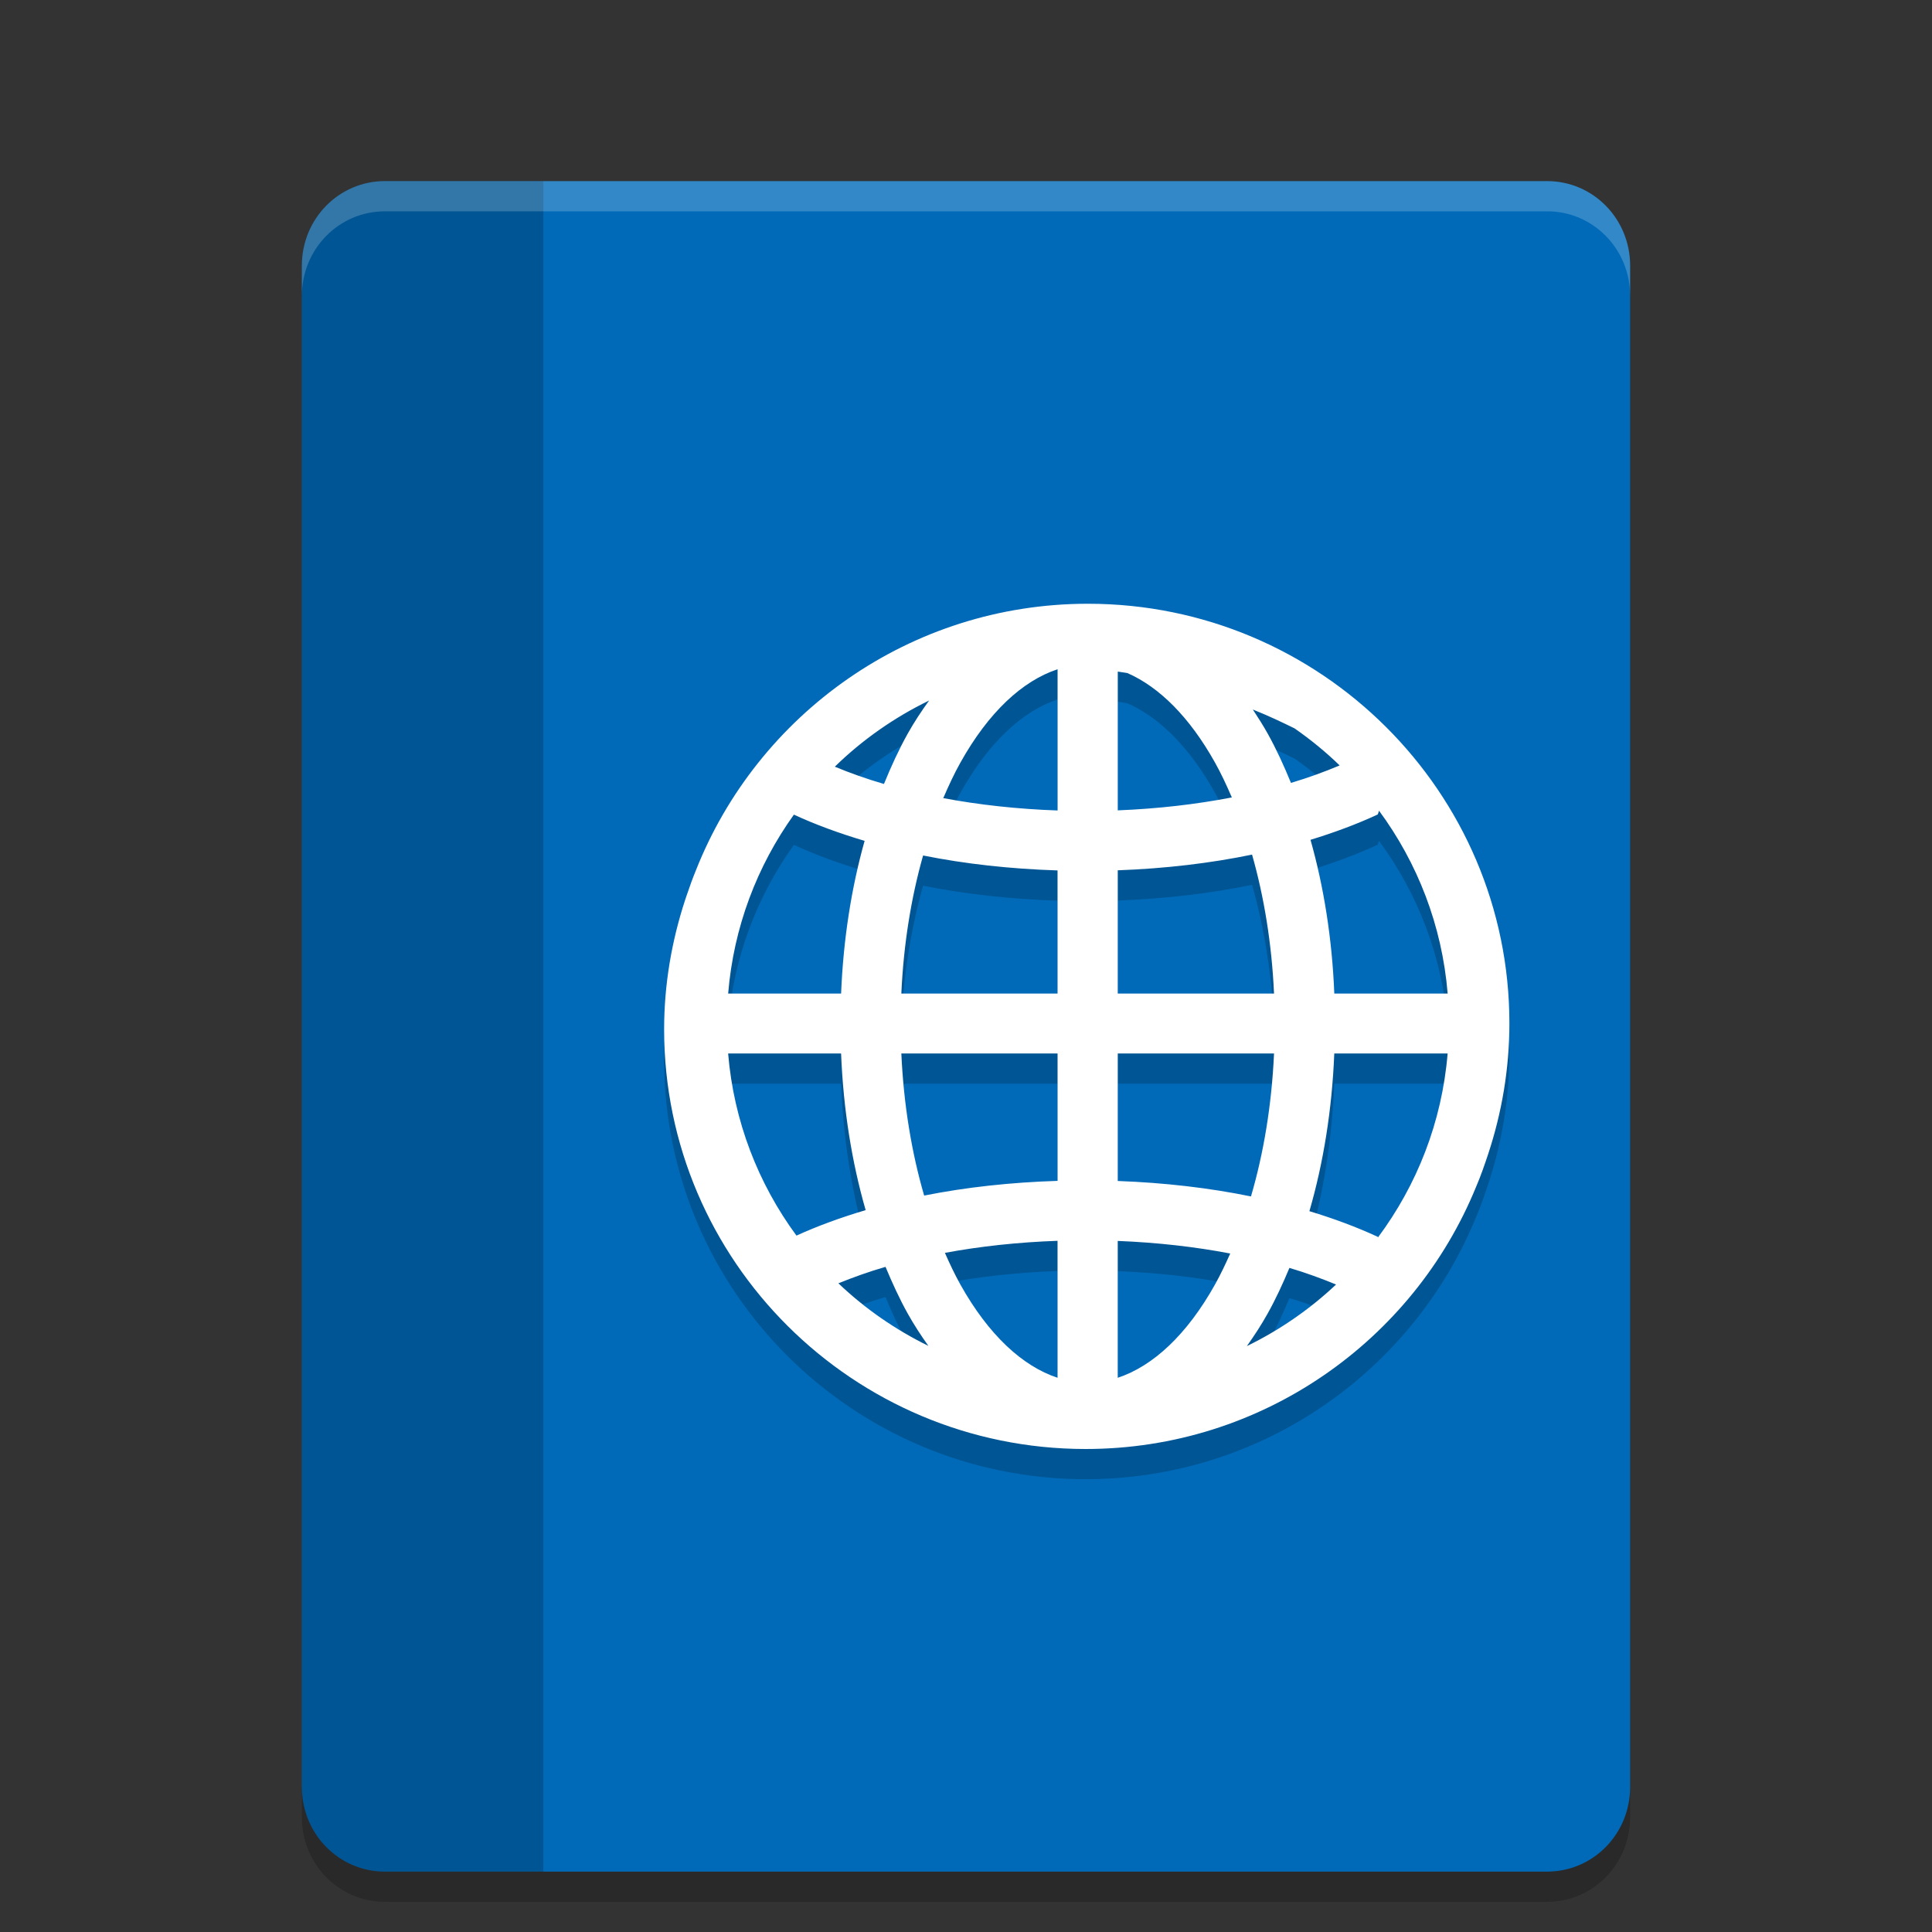 <svg xmlns="http://www.w3.org/2000/svg" xmlns:xlink="http://www.w3.org/1999/xlink" width="384pt" height="384pt" version="1.1" viewBox="0 0 384 384">
 <rect x="0" y="0" width="384" height="384" fill="#333333" stroke="none"/>
 <defs>
  <filter id="alpha" width="100%" height="100%" x="0%" y="0%" filterUnits="objectBoundingBox">
   <feColorMatrix in="SourceGraphic" type="matrix" values="0 0 0 0 1 0 0 0 0 1 0 0 0 0 1 0 0 0 1 0"/>
  </filter>
  <mask id="mask0">
   <g filter="url(#alpha)">
    <rect width="384" height="384" x="0" y="0" style="fill:rgb(0%,0%,0%);fill-opacity:0.2"/>
   </g>
  </mask>
  <clipPath id="clip1">
   <rect width="384" height="384" x="0" y="0"/>
  </clipPath>
  <g id="surface5" clip-path="url(#clip1)">
   <path style="fill:rgb(0%,0%,0%)" d="M 76.5 36 C 67.359 36 60 43.492 60 52.801 L 60 355.199 C 60 364.508 67.359 372 76.5 372 L 108 372 L 108 36 Z M 76.5 36"/>
  </g>
  <mask id="mask1">
   <g filter="url(#alpha)">
    <rect width="384" height="384" x="0" y="0" style="fill:rgb(0%,0%,0%);fill-opacity:0.2"/>
   </g>
  </mask>
  <clipPath id="clip2">
   <rect width="384" height="384" x="0" y="0"/>
  </clipPath>
  <g id="surface8" clip-path="url(#clip2)">
   <path style="fill-rule:evenodd;fill:rgb(0%,0%,0%)" d="M 216.23 126.004 C 180.801 126.004 150.512 148.047 138.293 179.055 C 137.641 180.633 137.07 182.246 136.516 183.871 C 136.406 184.207 136.281 184.535 136.176 184.871 C 133.512 192.984 132 201.602 132 210.602 C 132 256.602 169.566 294 215.773 294 C 250.871 294 280.945 272.395 293.398 241.859 C 293.402 241.852 293.41 241.844 293.41 241.832 C 294.309 239.73 295.062 237.562 295.785 235.379 C 298.488 227.191 300.004 218.473 300.004 209.398 C 300.004 163.406 262.426 126 216.23 126 Z M 210.203 139.023 L 210.203 167.094 C 202.203 166.812 194.555 165.969 187.484 164.641 C 188.547 162.164 189.66 159.777 190.875 157.602 C 196.469 147.574 203.23 141.316 210.203 139.023 Z M 222.168 139.488 C 222.797 139.59 223.438 139.664 224.059 139.781 C 230.363 142.523 236.418 148.48 241.508 157.602 C 242.699 159.738 243.793 162.074 244.836 164.5 C 237.801 165.867 230.156 166.75 222.168 167.07 Z M 184.668 145.234 C 183.168 147.32 181.723 149.48 180.418 151.82 C 178.68 154.934 177.125 158.305 175.695 161.824 C 172.191 160.801 168.953 159.645 165.926 158.395 C 171.387 153.055 177.719 148.625 184.672 145.234 Z M 249.008 147.027 C 252.277 148.332 254.781 149.551 257.293 150.773 C 260.48 152.988 263.488 155.445 266.266 158.137 C 263.277 159.402 260.062 160.574 256.59 161.617 C 255.184 158.176 253.668 154.871 251.965 151.82 C 251.035 150.152 250.031 148.574 249.008 147.027 Z M 274.086 167.129 C 281.719 177.477 286.617 189.918 287.734 203.484 L 265.203 203.484 C 264.766 192.59 263.121 182.289 260.473 172.922 C 265.25 171.465 269.738 169.793 273.84 167.887 C 273.953 167.625 274.016 167.379 274.086 167.129 Z M 157.793 167.922 C 162.086 169.91 166.82 171.633 171.848 173.133 C 169.23 182.441 167.613 192.672 167.176 203.484 L 144.727 203.484 C 145.812 190.266 150.488 178.109 157.793 167.922 Z M 248.855 175.867 C 251.234 184.207 252.777 193.547 253.223 203.484 L 222.164 203.484 L 222.164 178.984 C 231.566 178.641 240.551 177.582 248.855 175.867 Z M 183.473 176.039 C 191.797 177.715 200.793 178.711 210.195 179.008 L 210.195 203.484 L 179.148 203.484 C 179.594 193.617 181.117 184.34 183.473 176.043 Z M 144.723 215.398 L 167.172 215.398 C 167.621 226.508 169.312 237.016 172.055 246.527 C 167.141 247.984 162.527 249.668 158.301 251.59 C 150.719 241.277 145.844 228.895 144.723 215.398 Z M 179.148 215.398 L 210.199 215.398 L 210.199 240.711 C 200.875 241.004 191.949 241.984 183.684 243.633 C 181.203 235.137 179.609 225.578 179.148 215.398 Z M 222.164 215.398 L 253.223 215.398 C 252.762 225.645 251.148 235.266 248.641 243.805 C 240.395 242.113 231.484 241.074 222.164 240.734 Z M 265.199 215.398 L 287.727 215.398 C 286.594 229.051 281.617 241.566 273.883 251.949 C 273.859 251.914 273.859 251.867 273.836 251.832 C 269.672 249.898 265.113 248.211 260.254 246.738 C 263.035 237.168 264.746 226.586 265.199 215.395 Z M 210.195 252.625 L 210.195 279.848 C 203.227 277.551 196.465 271.316 190.867 261.293 C 189.781 259.34 188.777 257.219 187.809 255.023 C 194.785 253.727 202.32 252.902 210.195 252.625 Z M 222.164 252.648 C 230.035 252.961 237.562 253.82 244.516 255.148 C 243.562 257.305 242.57 259.375 241.5 261.293 C 235.902 271.324 229.137 277.555 222.16 279.848 L 222.16 252.648 Z M 176.004 257.801 C 177.355 261.047 178.797 264.184 180.41 267.074 C 181.68 269.348 183.07 271.473 184.523 273.508 C 177.918 270.27 171.895 266.078 166.633 261.07 C 169.566 259.891 172.648 258.77 176.004 257.801 Z M 256.285 258.012 C 259.605 258.996 262.664 260.125 265.551 261.316 C 260.324 266.238 254.359 270.363 247.824 273.555 C 249.285 271.496 250.684 269.363 251.961 267.074 C 253.543 264.242 254.961 261.18 256.285 258.012 Z M 256.285 258.012"/>
  </g>
  <mask id="mask2">
   <g filter="url(#alpha)">
    <rect width="384" height="384" x="0" y="0" style="fill:rgb(0%,0%,0%);fill-opacity:0.2"/>
   </g>
  </mask>
  <clipPath id="clip3">
   <rect width="384" height="384" x="0" y="0"/>
  </clipPath>
  <g id="surface11" clip-path="url(#clip3)">
   <path style="fill:rgb(100%,100%,100%)" d="M 76.5 36 C 67.359 36 60 43.496 60 52.801 L 60 58.801 C 60 49.496 67.359 42 76.5 42 L 307.5 42 C 316.645 42 324 49.496 324 58.801 L 324 52.801 C 324 43.496 316.645 36 307.5 36 Z M 76.5 36"/>
  </g>
  <mask id="mask3">
   <g filter="url(#alpha)">
    <rect width="384" height="384" x="0" y="0" style="fill:rgb(0%,0%,0%);fill-opacity:0.2"/>
   </g>
  </mask>
  <clipPath id="clip4">
   <rect width="384" height="384" x="0" y="0"/>
  </clipPath>
  <g id="surface14" clip-path="url(#clip4)">
   <path style="fill:rgb(0%,0%,0%)" d="M 60 355.199 L 60 361.199 C 60 370.496 67.359 378 76.5 378 L 307.5 378 C 316.645 378 324 370.496 324 361.199 L 324 355.199 C 324 364.5 316.645 372 307.5 372 L 76.5 372 C 67.359 372 60 364.5 60 355.199 Z M 60 355.199"/>
  </g>
 </defs>
 <g>
  <path style="fill:rgb(0%,41.569%,72.549%)" d="M 76.5 36 C 67.359 36 60 43.492 60 52.801 L 60 355.199 C 60 364.508 67.359 372 76.5 372 L 307.5 372 C 316.645 372 324 364.512 324 355.199 L 324 52.801 C 324 43.492 316.645 36 307.5 36 Z M 76.5 36"/>
  <use mask="url(#mask0)" xlink:href="#surface5"/>
  <use mask="url(#mask1)" xlink:href="#surface8"/>
  <path style="fill-rule:evenodd;fill:rgb(100%,100%,100%)" d="M 216.23 120 C 180.801 120 150.512 142.043 138.293 173.047 C 137.641 174.625 137.07 176.242 136.516 177.863 C 136.406 178.199 136.281 178.527 136.176 178.867 C 133.52 186.984 132 195.605 132 204.598 C 132 250.602 169.566 288 215.773 288 C 250.871 288 280.945 266.395 293.398 235.855 C 293.402 235.848 293.41 235.84 293.41 235.832 C 294.309 233.73 295.062 231.562 295.785 229.375 C 298.488 221.191 300.004 212.473 300.004 203.398 C 300.004 157.406 262.426 120 216.23 120 Z M 210.203 133.02 L 210.203 161.09 C 202.203 160.809 194.555 159.965 187.484 158.633 C 188.547 156.156 189.66 153.773 190.875 151.598 C 196.469 141.566 203.23 135.312 210.203 133.02 Z M 222.168 133.484 C 222.797 133.586 223.438 133.66 224.059 133.773 C 230.363 136.52 236.418 142.477 241.508 151.598 C 242.699 153.73 243.793 156.07 244.836 158.496 C 237.801 159.859 230.156 160.746 222.168 161.066 Z M 184.668 139.23 C 183.168 141.316 181.723 143.477 180.418 145.812 C 178.68 148.93 177.125 152.301 175.695 155.82 C 172.191 154.797 168.953 153.641 165.926 152.387 C 171.387 147.051 177.719 142.617 184.672 139.23 Z M 249.008 141.023 C 252.277 142.328 254.781 143.543 257.293 144.766 C 260.48 146.984 263.488 149.441 266.266 152.133 C 263.277 153.398 260.062 154.57 256.59 155.609 C 255.184 152.172 253.668 148.863 251.965 145.812 C 251.035 144.148 250.031 142.57 249.008 141.02 Z M 274.086 161.125 C 281.719 171.473 286.617 183.914 287.734 197.48 L 265.203 197.48 C 264.766 186.586 263.121 176.281 260.473 166.918 C 265.25 165.461 269.738 163.785 273.84 161.879 C 273.953 161.621 274.016 161.375 274.086 161.125 Z M 157.793 161.914 C 162.086 163.906 166.82 165.629 171.848 167.129 C 169.23 176.438 167.613 186.668 167.176 197.48 L 144.727 197.48 C 145.812 184.262 150.488 172.105 157.793 161.918 Z M 248.855 169.859 C 251.234 178.203 252.777 187.543 253.223 197.48 L 222.164 197.48 L 222.164 172.98 C 231.566 172.637 240.551 171.578 248.855 169.859 Z M 183.473 170.035 C 191.797 171.707 200.793 172.707 210.195 173.004 L 210.195 197.48 L 179.148 197.48 C 179.594 187.609 181.117 178.336 183.473 170.035 Z M 144.723 209.391 L 167.172 209.391 C 167.621 220.5 169.312 231.008 172.055 240.523 C 167.141 241.98 162.527 243.664 158.301 245.586 C 150.719 235.273 145.844 222.887 144.723 209.391 Z M 179.148 209.391 L 210.199 209.391 L 210.199 234.707 C 200.875 235 191.949 235.98 183.684 237.629 C 181.203 229.129 179.609 219.57 179.148 209.391 Z M 222.164 209.391 L 253.223 209.391 C 252.762 219.637 251.148 229.262 248.641 237.801 C 240.395 236.109 231.484 235.07 222.164 234.73 Z M 265.199 209.391 L 287.727 209.391 C 286.594 223.047 281.617 235.562 273.883 245.945 C 273.859 245.906 273.859 245.863 273.836 245.828 C 269.672 243.895 265.113 242.203 260.254 240.73 C 263.035 231.164 264.746 220.582 265.199 209.391 Z M 210.195 246.621 L 210.195 273.844 C 203.227 271.543 196.465 265.312 190.867 255.285 C 189.781 253.336 188.777 251.215 187.809 249.016 C 194.785 247.719 202.32 246.898 210.195 246.621 Z M 222.164 246.645 C 230.035 246.957 237.562 247.812 244.516 249.145 C 243.562 251.297 242.57 253.371 241.5 255.289 C 235.902 265.316 229.137 271.547 222.16 273.844 L 222.16 246.645 Z M 176.004 251.797 C 177.355 255.039 178.797 258.176 180.41 261.07 C 181.68 263.344 183.07 265.465 184.523 267.504 C 177.918 264.266 171.895 260.074 166.633 255.066 C 169.566 253.887 172.648 252.766 176.004 251.797 Z M 256.285 252.008 C 259.605 252.992 262.664 254.117 265.551 255.309 C 260.324 260.234 254.359 264.359 247.824 267.547 C 249.285 265.492 250.684 263.359 251.961 261.066 C 253.543 258.238 254.961 255.172 256.285 252.004 Z M 256.285 252.008"/>
  <use mask="url(#mask2)" xlink:href="#surface11"/>
  <use mask="url(#mask3)" xlink:href="#surface14"/>
 </g>
</svg>
